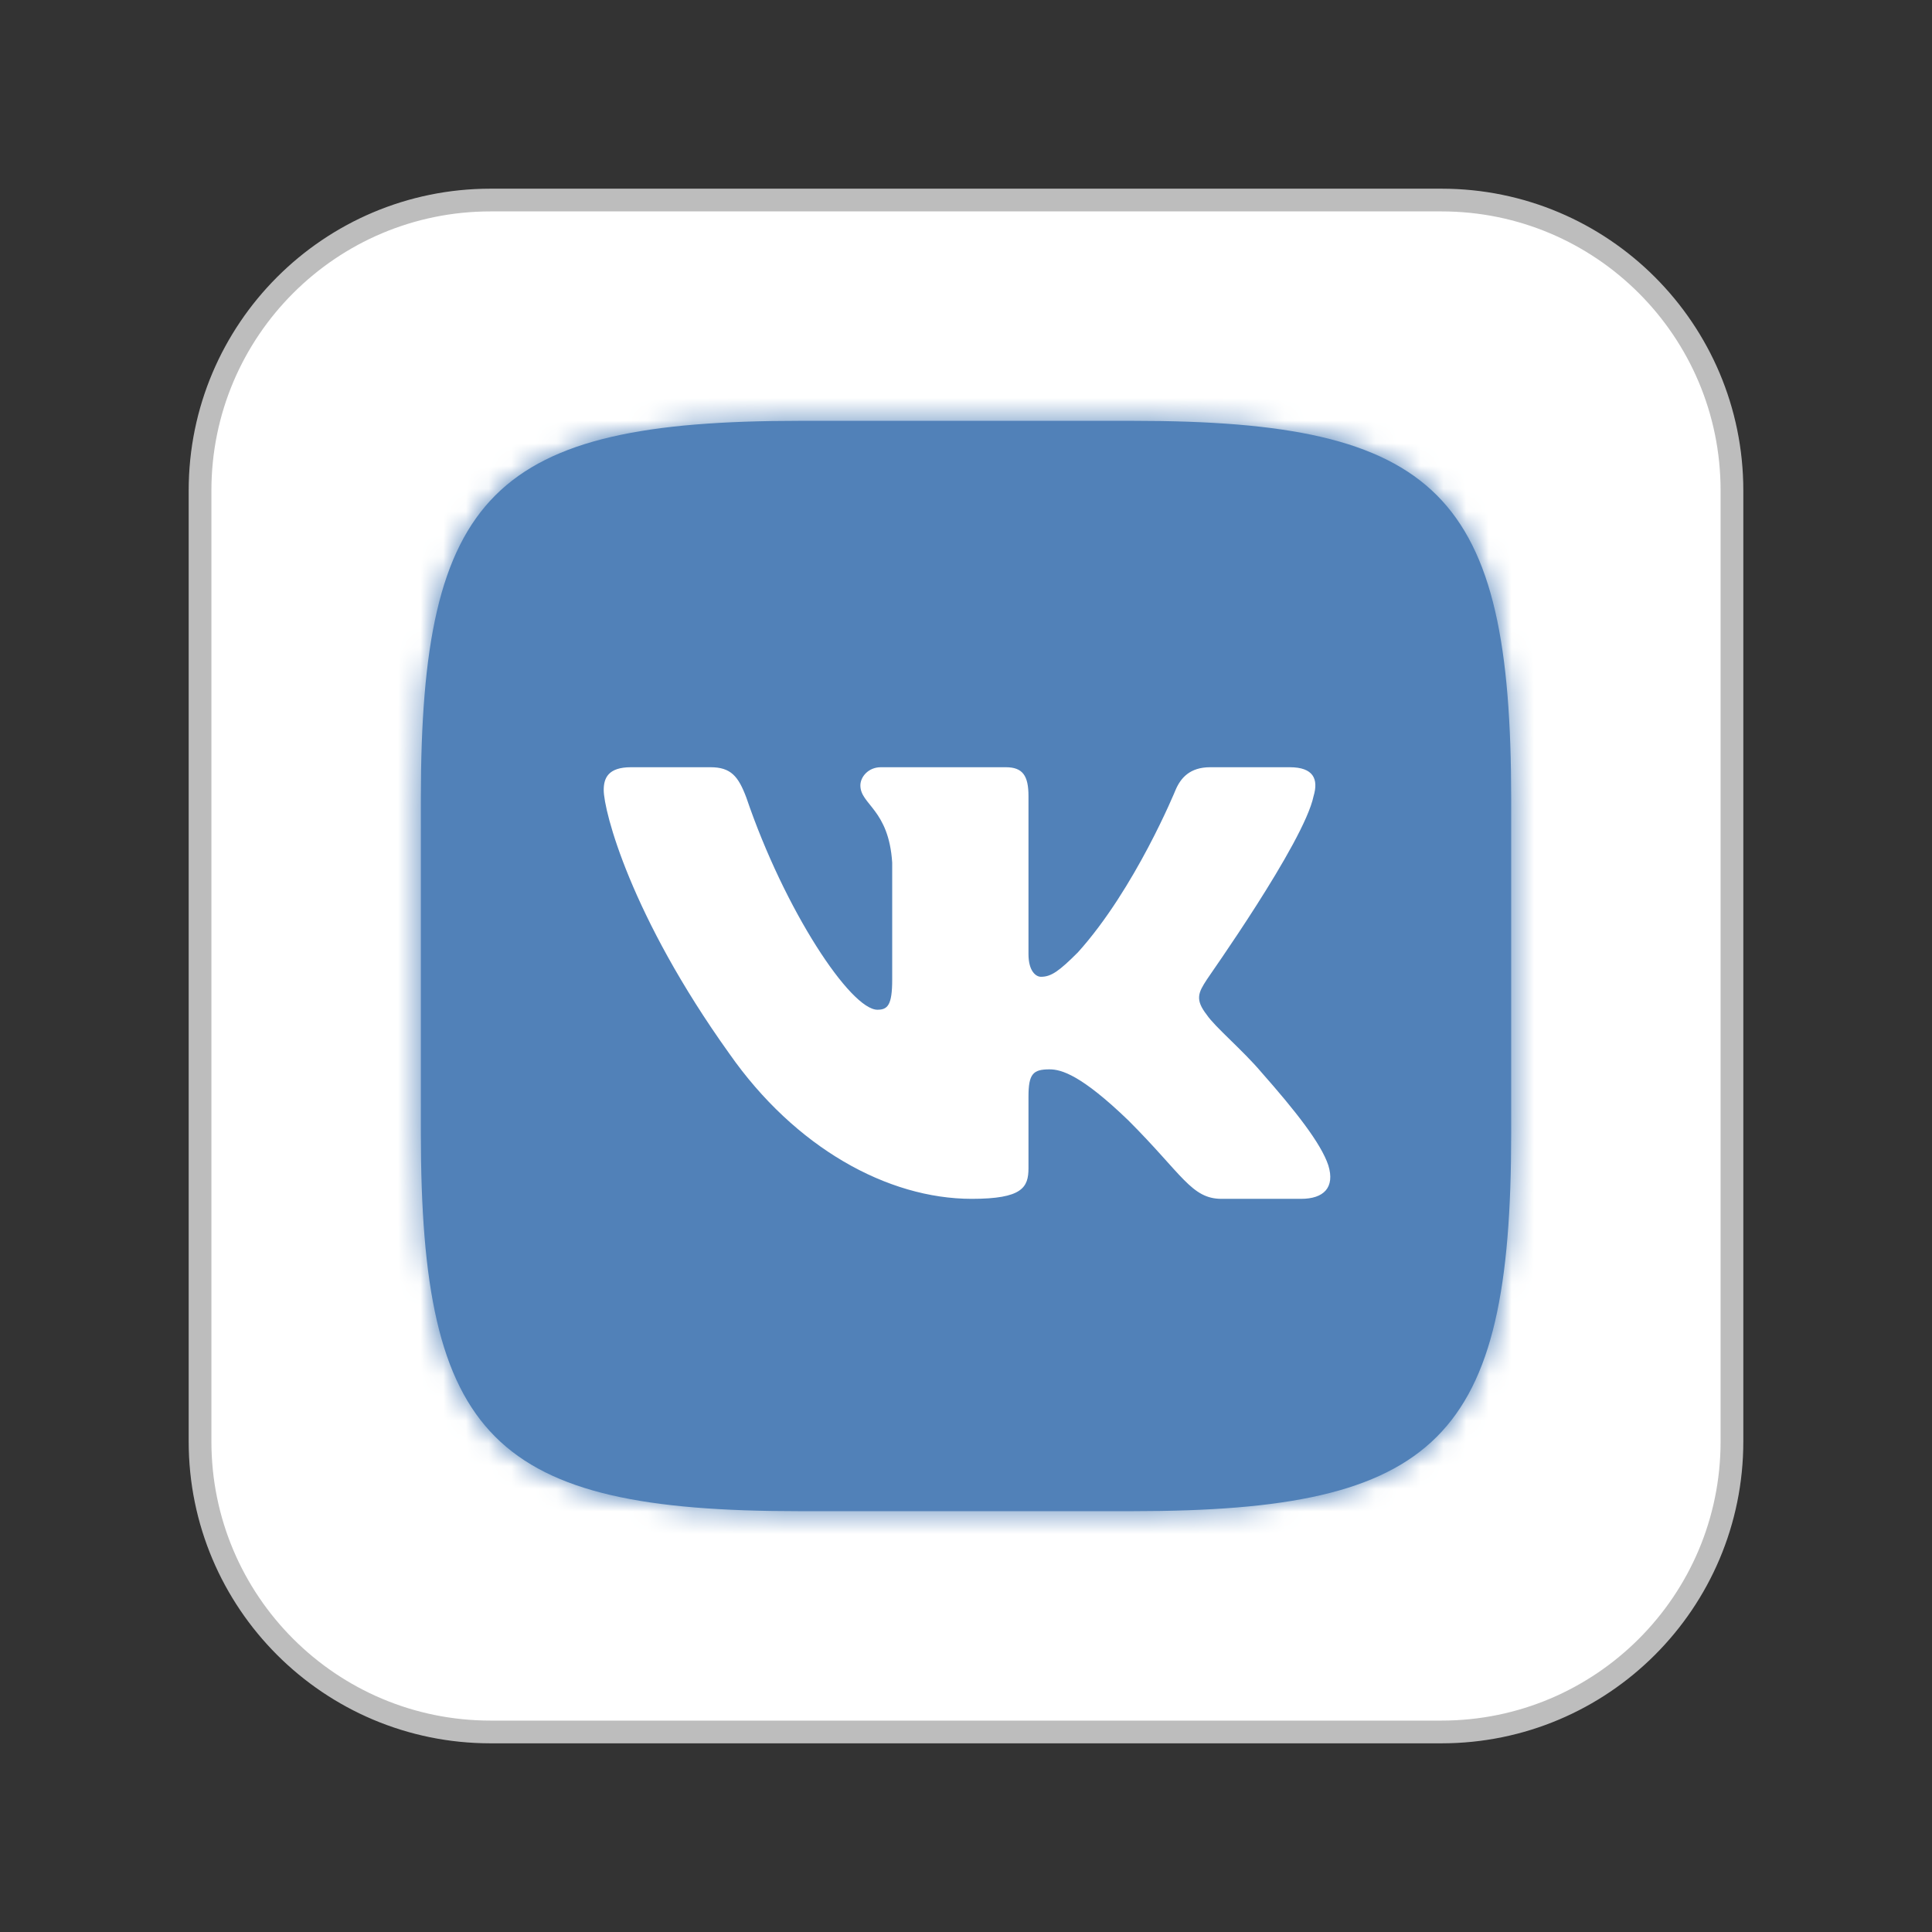 <svg width="85" height="85" viewBox="0 0 85 85" fill="none" xmlns="http://www.w3.org/2000/svg">
<rect x="0" y="0" width="85" height="85" fill="#333333" stroke="none"/>
<path d="M21.582 8.801H63.418C70.477 8.801 76.199 14.523 76.199 21.582V63.418C76.199 70.477 70.477 76.199 63.418 76.199H21.582C14.523 76.199 8.801 70.477 8.801 63.418V21.582C8.801 14.523 14.523 8.801 21.582 8.801Z" fill="white" stroke="#BDBDBD"/>
<path d="M35.155 18.515H49.871C63.313 18.515 66.486 21.713 66.486 35.154V49.87C66.486 63.312 63.288 66.485 49.846 66.485H35.13C21.689 66.485 18.516 63.287 18.516 49.846V35.13C18.516 21.713 21.714 18.515 35.155 18.515Z" fill="#5181B8"/>
<mask id="mask0_1005_297" style="mask-type:luminance" maskUnits="userSpaceOnUse" x="18" y="18" width="49" height="49">
<path d="M35.155 18.515H49.871C63.313 18.515 66.486 21.713 66.486 35.154V49.87C66.486 63.312 63.288 66.485 49.846 66.485H35.13C21.689 66.485 18.516 63.287 18.516 49.846V35.13C18.516 21.713 21.714 18.515 35.155 18.515Z" fill="white"/>
</mask>
<g mask="url(#mask0_1005_297)">
<path d="M17.266 17.266H67.734V67.734H17.266V17.266Z" fill="#5181B8"/>
</g>
<path fill-rule="evenodd" clip-rule="evenodd" d="M57.791 35.029C58.016 34.28 57.791 33.755 56.742 33.755H53.244C52.344 33.755 51.945 34.23 51.72 34.755C51.72 34.755 49.946 39.102 47.423 41.9C46.598 42.725 46.248 42.975 45.799 42.975C45.574 42.975 45.249 42.725 45.249 41.975V35.029C45.249 34.13 44.999 33.755 44.25 33.755H38.753C38.203 33.755 37.853 34.18 37.853 34.555C37.853 35.404 39.103 35.604 39.253 37.953V43.1C39.253 44.224 39.053 44.424 38.603 44.424C37.429 44.424 34.531 40.077 32.832 35.08C32.482 34.155 32.157 33.755 31.258 33.755H27.76C26.76 33.755 26.561 34.23 26.561 34.755C26.561 35.679 27.735 40.276 32.082 46.348C34.98 50.495 39.053 52.744 42.751 52.744C44.974 52.744 45.249 52.244 45.249 51.395V48.246C45.249 47.247 45.449 47.047 46.173 47.047C46.698 47.047 47.572 47.297 49.646 49.296C52.02 51.669 52.419 52.744 53.744 52.744H57.241C58.241 52.744 58.74 52.244 58.441 51.27C58.116 50.295 56.992 48.871 55.493 47.172C54.668 46.198 53.444 45.173 53.094 44.649C52.569 43.974 52.719 43.674 53.094 43.1C53.094 43.075 57.366 37.078 57.791 35.029Z" fill="white"/>
</svg>
